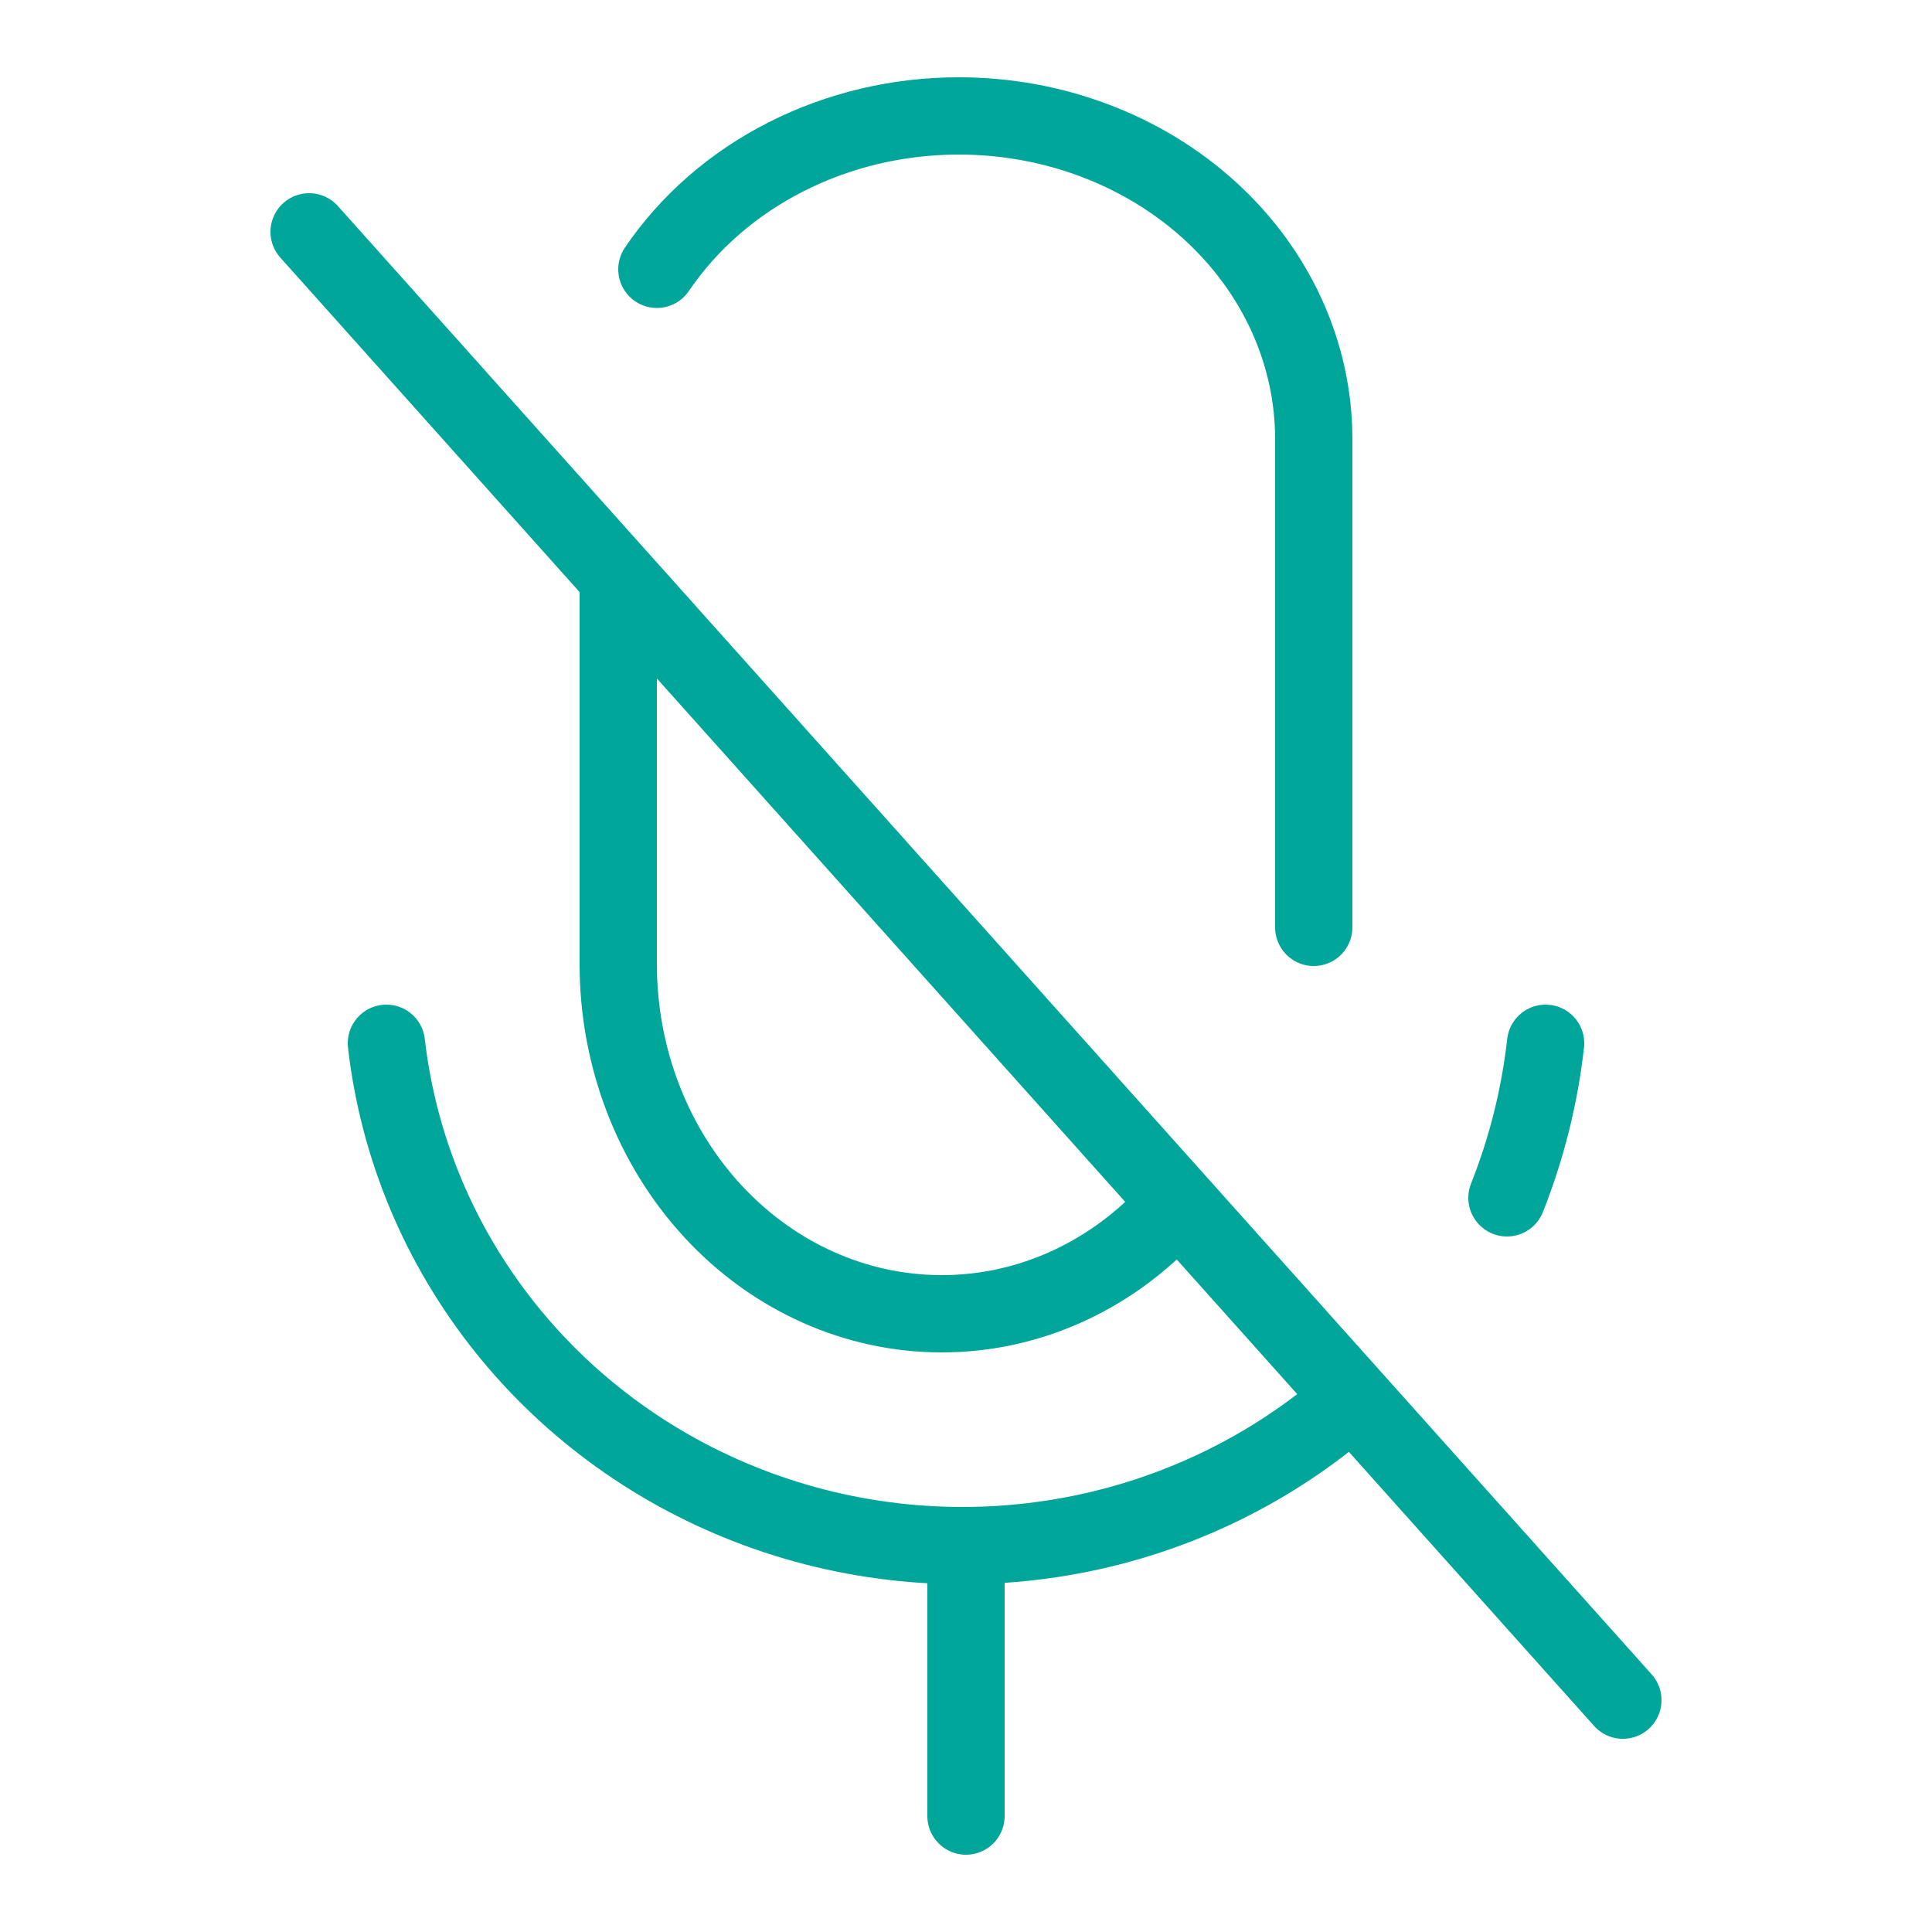 <svg width="50" height="50" viewBox="0 0 50 50" fill="none" xmlns="http://www.w3.org/2000/svg">
<path d="M35 36.198C32.954 38.01 30.435 39.236 27.72 39.741C25.004 40.246 22.199 40.01 19.613 39.058C17.026 38.106 14.76 36.477 13.064 34.349C11.368 32.221 10.307 29.678 10 27" stroke="#00A699" stroke-width="2" stroke-linecap="round" stroke-linejoin="round"/>
<path d="M30 31.648C28.461 33.164 26.453 34.003 24.37 34H24.37C22.15 34 20.021 33.047 18.452 31.35C16.882 29.653 16 27.352 16 24.952V15" stroke="#00A699" stroke-width="2" stroke-linecap="round" stroke-linejoin="round"/>
<path d="M25 40V47" stroke="#00A699" stroke-width="2" stroke-linecap="round" stroke-linejoin="round"/>
<path d="M8 6L42 44" stroke="#00A699" stroke-width="2" stroke-linecap="round" stroke-linejoin="round"/>
<path d="M17 6.97C17.823 5.756 18.973 4.753 20.341 4.059C21.709 3.364 23.249 2.999 24.816 3H24.816C26.022 3 27.216 3.216 28.331 3.637C29.445 4.057 30.457 4.673 31.31 5.45C32.163 6.226 32.839 7.149 33.301 8.163C33.762 9.178 34 10.266 34 11.364V24" stroke="#00A699" stroke-width="2" stroke-linecap="round" stroke-linejoin="round"/>
<path d="M40 27C39.846 28.371 39.51 29.716 39 31" stroke="#00A699" stroke-width="2" stroke-linecap="round" stroke-linejoin="round"/>
</svg>
